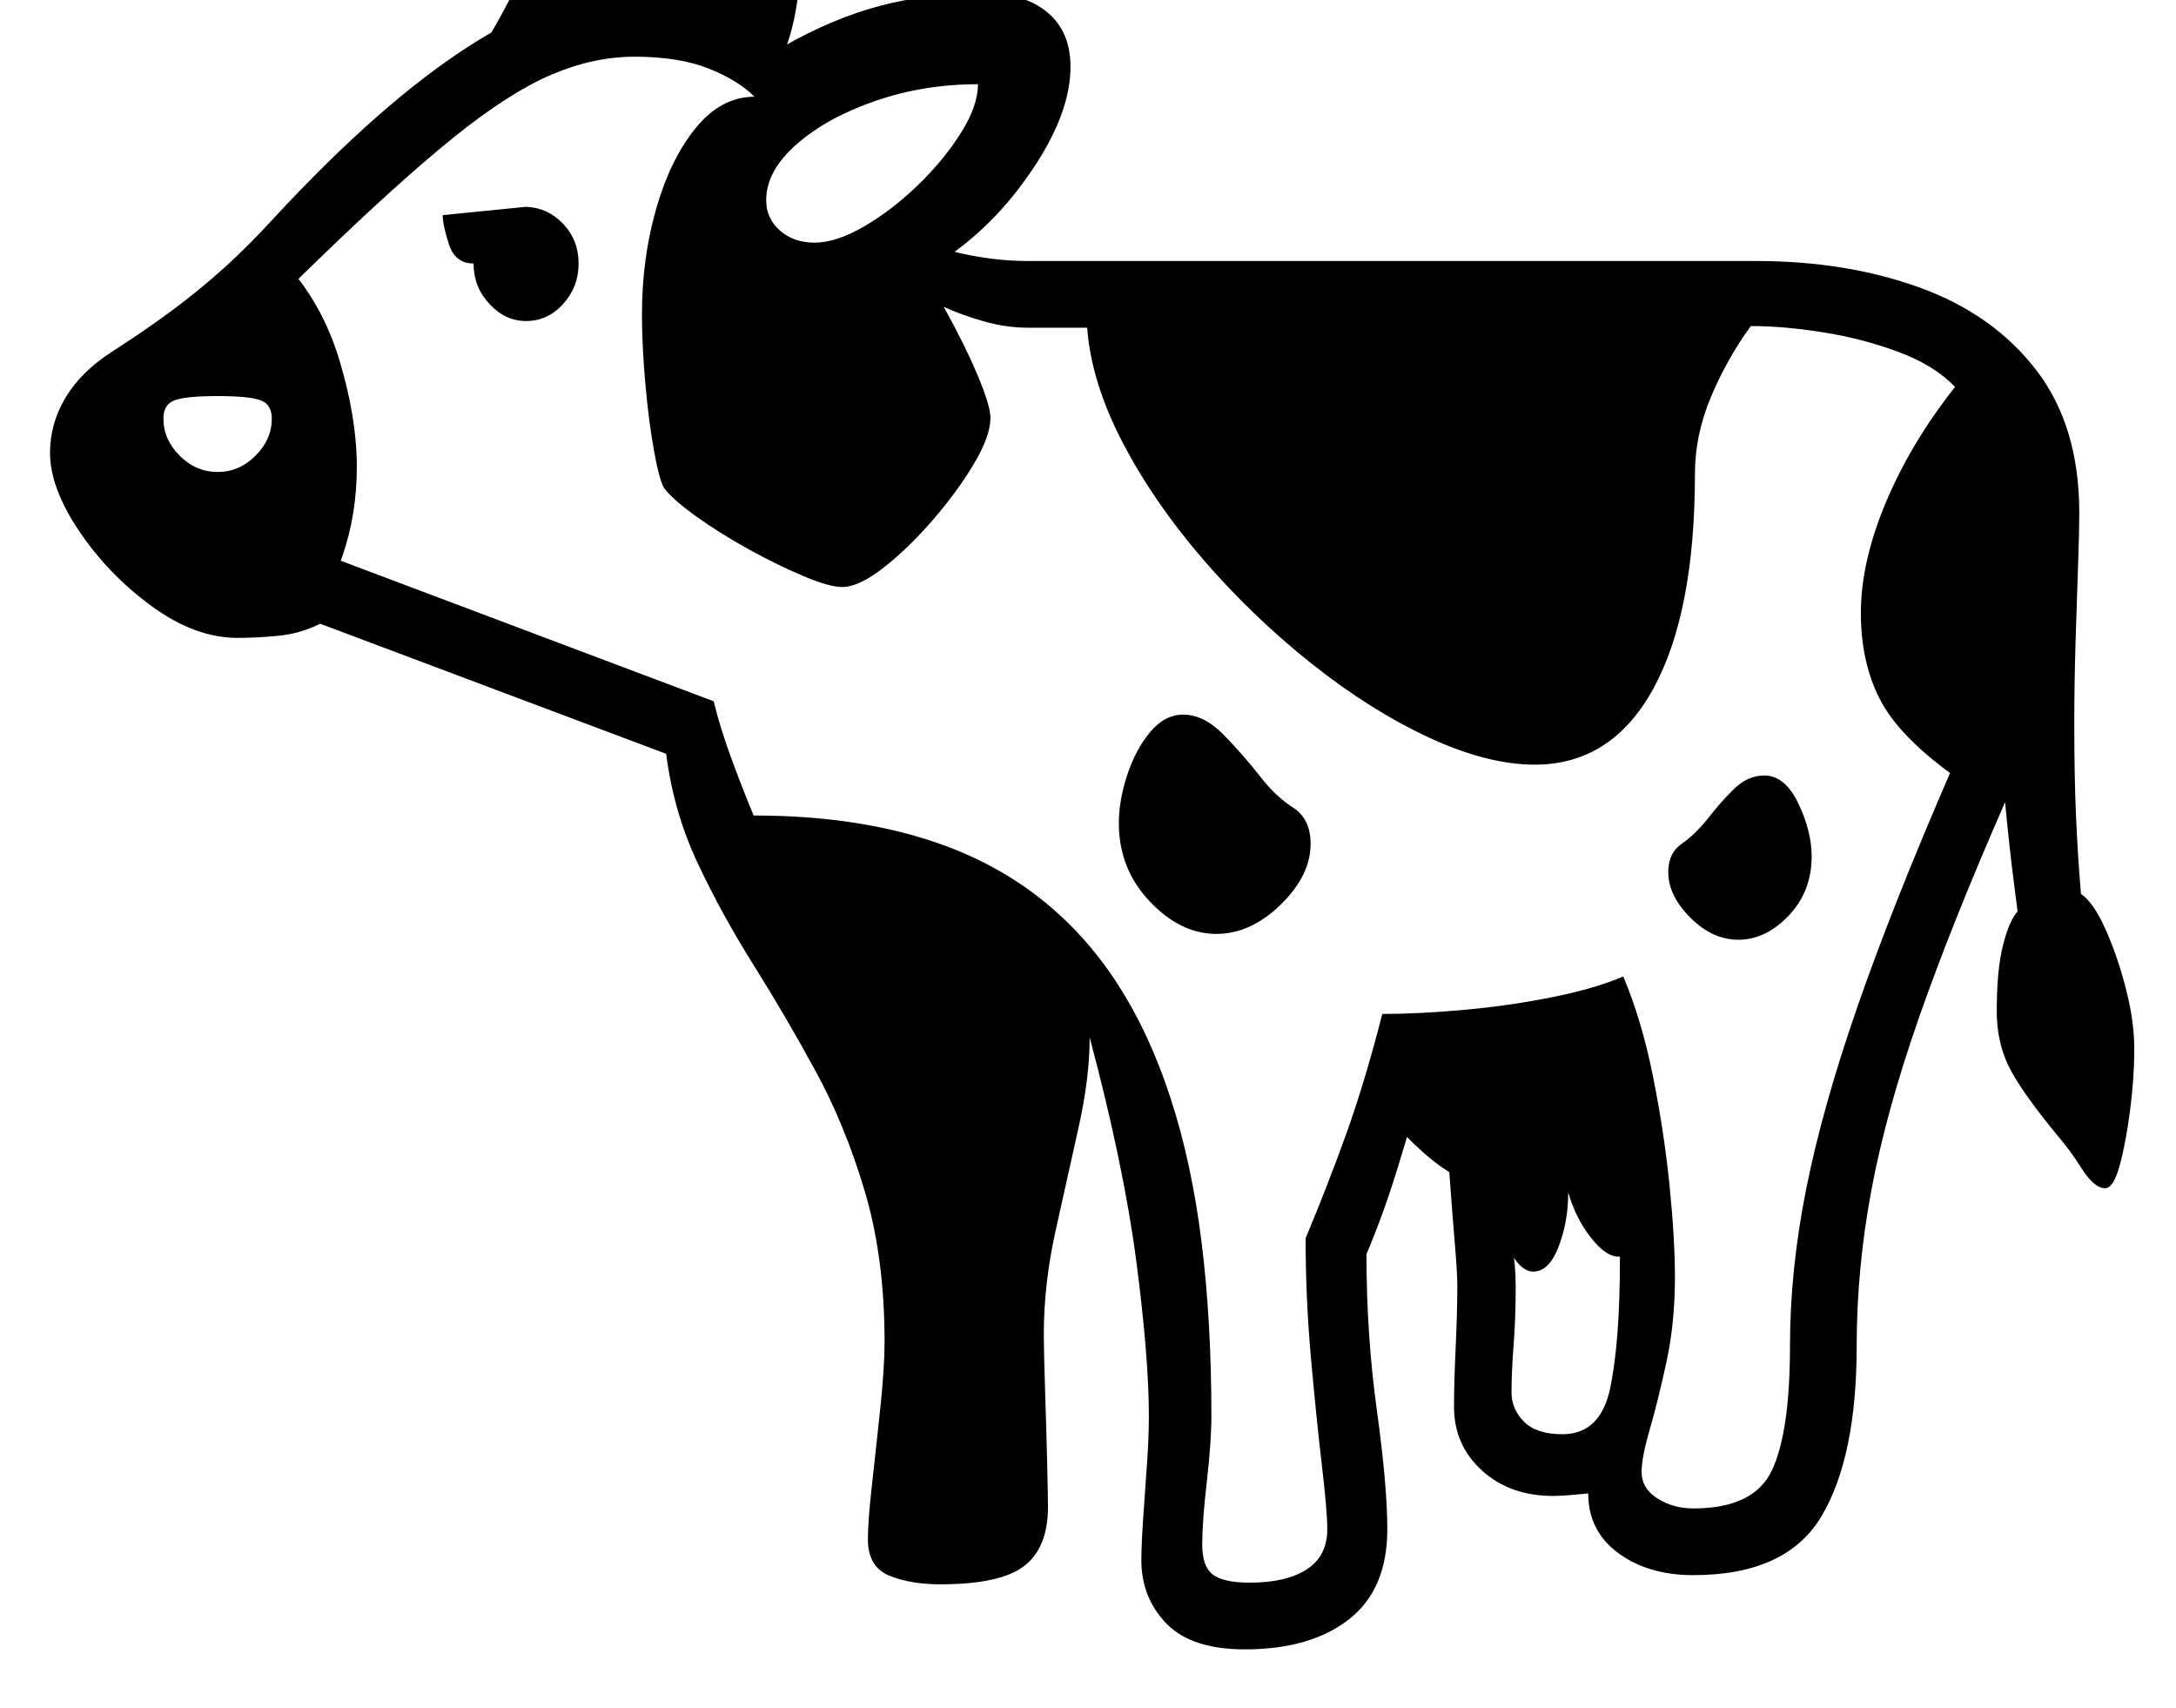 <svg xmlns="http://www.w3.org/2000/svg" viewBox="-10 0 2610 2048"><path d="M1483 1978q-64 0-94-31t-30-76q0-17 2-47.5t4.5-64.5 2.5-61q0-70-15-185t-56-269q0 49-13.5 109t-27.5 123.5-14 123.5q0 21 1.5 66.5t2.5 87.5 1 53q0 49-28.5 71t-100.5 22q-36 0-61.5-10.5T1031 1846q0-22 5-66.5t10-92 5-78.5q0-100-23.5-179.5T968 1284t-74-126.5-67-122T789 904L374 748q-24 12-50.5 14.5T275 765q-51 0-103-38t-87-90-35-94q0-35 18.5-66t55.5-55q42-27 73.5-50.5T258 322t61-61Q446 124 551.5 56T741-12q66 0 108 14.5T931 55q58-33 114.5-48T1172-8q47 0 74.5 23t27.5 65q0 53-41.5 117T1135 302q20 5 42.5 8t45.5 3h873q109 0 197 32t139.5 99 51.5 171q0 22-1.5 64t-3 92-1.5 97q0 62 2 109t6 95q15 10 29.5 42.5t24.5 71.5 10 72q0 34-5 73t-12.5 66.5-17.5 27.5q-13 0-28-23.5t-29-39.5q-46-56-59.5-85t-13.5-64q0-50 7.5-79.5t17.5-40.5q-1-8-4-31t-6-50.5-5-49.5q-64 146-103.5 259t-57 207-17.5 186q0 133-42 204t-154 71q-54 0-90-26.5t-36-71.5q-10 1-21.5 2t-20.5 1q-52 0-85.5-30.5T1734 1687q0-27 2-71t2-74q0-15-3-50.5t-6-77-3-74.5h46q0 36 18 94.5t18 107.5q0 39-2.5 71t-2.5 57q0 20 15 35t46 15q46 0 57.5-56t11.5-153q0-62-7.5-128.5T1910 1261q-43 16-108 24t-104 8q-16 57-32.5 110.5T1629 1504q0 97 12.5 187.5T1654 1834q0 72-46 108t-125 36zM349 733l-165-19L72 561l81-131 176-118q47 50 68 119.5T418 560q0 57-17.5 107.5T349 733zm-98-167q26 0 45.5-19.5T316 502q0-17-13.5-22t-51.5-5-51.5 5-13.5 22q0 25 19.5 44.5T251 566zm1238 1332q44 0 68.5-16t24.5-48q0-22-6.5-77t-13-127.5-6.5-144.5q26-62 48.5-124.5T1648 1216q44 0 99-5t106.5-15.5 83.5-24.5q22 52 35.5 119t20 131.5 6.5 110.5q0 54-10 100.5t-20 81-10 51.5q0 20 19 32t43 12q73 0 94.5-46t21.5-149q0-91 19.5-188.5T2218 1207t111-280q-63-46-85-90t-22-102q0-61 30-132.5t83-138.5q-25-26-68-42t-90.5-23.5-86.5-7.5q-29 40-48 85.5t-19 91.5q0 167-50 258t-142 91q-57 0-127-32.5t-140-88-129.5-124-97.5-141-43-138.5h-71q-26 0-52.5-7.5T1122 368q26 47 41 83t15 50q0 22-20 55.5t-49.5 67.5-59 57-49.5 23q-15 0-46-13t-65.5-32-62.5-39-39-34q-6-9-12.5-45T764 459.5t-4-82.5q0-67 17-126.5t47.5-97T895 116q-20-20-55.5-34T751 68q-49 0-99.5 21.5t-117 75T369 314l-99 96q-76 24-108 65.5T130 543q0 29 24.5 62.5T213 662t62 23q20 0 46-5t42-21l483 182q8 33 22.5 72t25.5 65q131 0 229 36t165.5 111 105.5 192q25 76 37 171t12 210q0 31-5.5 79t-5.5 75 13 36.5 44 9.5zM621 385q-25 0-44-20.5T558 316q-22 0-29.5-23t-7.5-35l100-10q26 1 44.5 20.5T684 316t-18.5 48.5T621 385zm1208 1140q-16 0-30-29t-14-63q-50-18-84-47.5t-57-62.5l32-68 252-44 38 146q0 76-7.5 113t-27.5 37q-15 0-33-23t-27-54q0 35-11.5 65t-30.5 30zm-380-405q-43 0-80-39t-37-94q0-27 10-57.5t27.5-51.5 39.5-21q25 0 48.5 24t45.5 52q17 22 38 35.5t21 43.5q0 38-36 73t-77 35zM546 92q22-33 38-61t26-50q37-83 62-83 30 0 30 55 0 54-24 99zm421 199q26 0 59.5-19.5T1091 222t51.5-62.5T1163 101q-65 0-123 20t-94.5 52-36.5 67q0 22 16.5 36.5T967 291zM921 83 785 22q14-26 44-39 25-37 51.5-61t41.5-24q14 0 20.5 18.5T949-36t-7 61-21 58zm1154 1044q-31 0-57.5-26.5T1991 1046q0-23 16-34t32-31q13-17 30-34t37-17q25 0 41 33.5t16 63.5q0 42-27.5 71t-60.5 29z"/></svg>